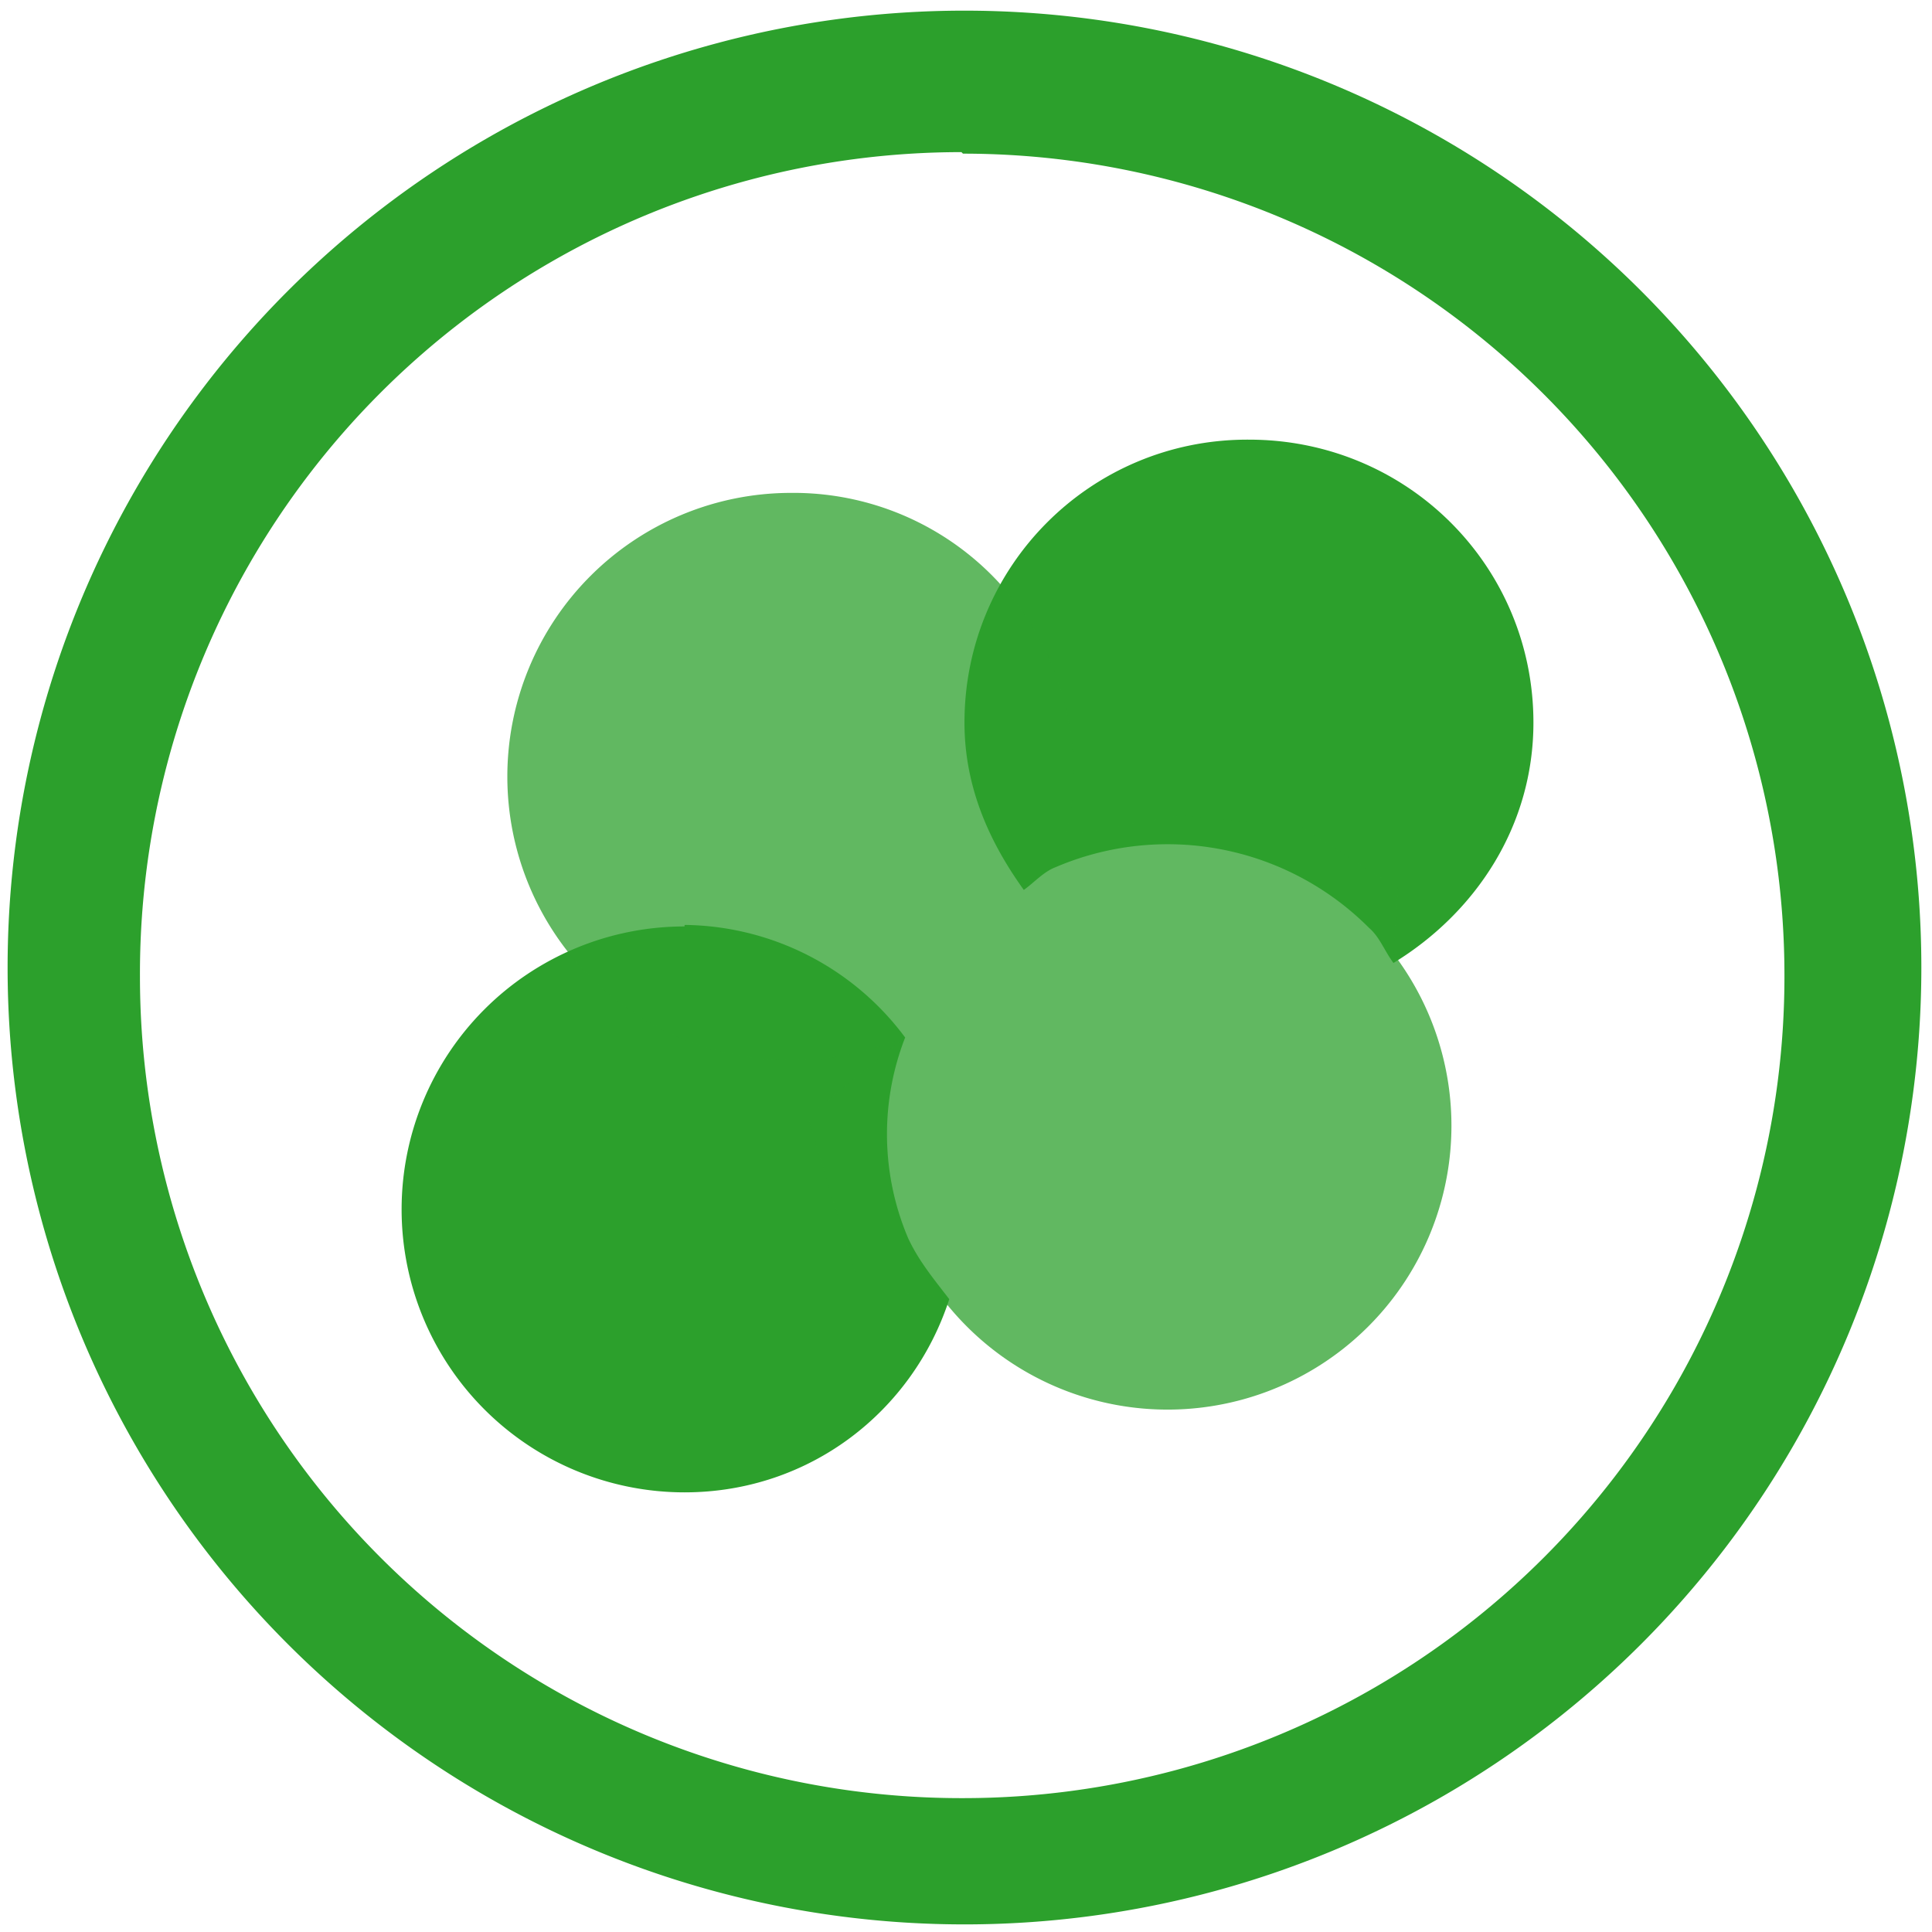<svg xmlns="http://www.w3.org/2000/svg" width="48" height="48" viewBox="0 0 12.7 12.7"><path d="M6.34.07a6.29 6.29 0 0 0-6.29 6.3 6.29 6.29 0 0 0 6.3 6.28 6.29 6.29 0 0 0 6.28-6.29A6.29 6.29 0 0 0 6.34.07zm-.01.94a5.4 5.4 0 0 1 5.4 5.4 5.4 5.4 0 0 1-5.4 5.41 5.4 5.4 0 0 1-5.41-5.4A5.4 5.4 0 0 1 6.32 1zM8.2 2.89c-1.03 0-1.86.83-1.86 1.86 0 .42.16.78.39 1.1.07-.05.13-.12.21-.15A1.87 1.87 0 0 1 9 6.1c.07.06.1.15.16.23.54-.33.92-.9.92-1.58 0-1.03-.83-1.86-1.87-1.86zm-3.7 3.2a1.86 1.86 0 1 0 0 3.72c.82 0 1.5-.53 1.74-1.27-.1-.13-.2-.25-.27-.4a1.75 1.75 0 0 1-.02-1.32 1.83 1.83 0 0 0-1.45-.74z" fill="#2ca02c"/><path d="M5.2 3.24a1.86 1.86 0 1 0 0 3.73c.25 0 .5-.05.71-.14v.02l-.6.49.34 1.12.54.07a1.86 1.86 0 1 0 2.97-2.26l.03-.43-.63-.4-.8-.08-.75.13A1.84 1.84 0 0 0 5.2 3.24z" opacity=".75" fill="#2ca02c"/></svg>
